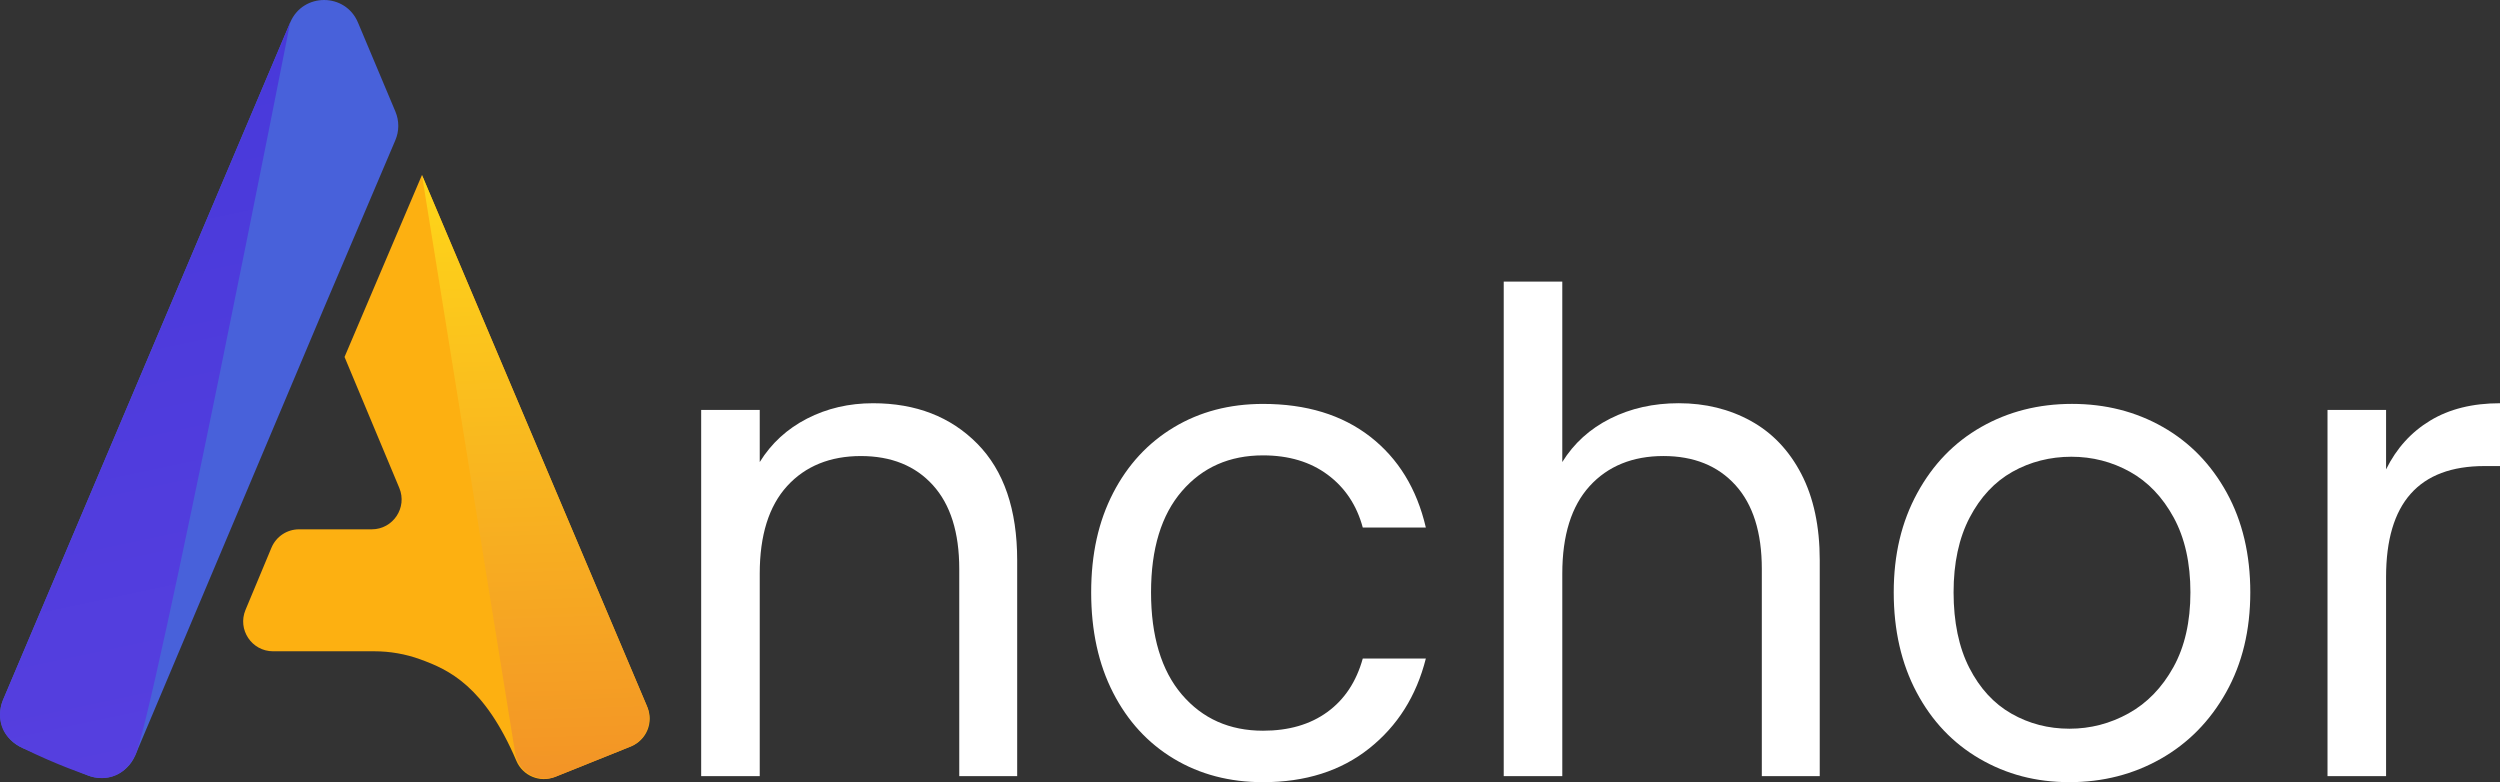<?xml version="1.0" encoding="UTF-8"?>
<svg id="Layer_2" data-name="Layer 2" xmlns="http://www.w3.org/2000/svg" xmlns:xlink="http://www.w3.org/1999/xlink" viewBox="0 0 1485.16 464.65">
  <rect x="0" y="0" width="1485.16" height="464.65" fill="#333333" stroke="none"/>
  <defs>
    <linearGradient id="linear-gradient" x1="312.49" y1="101.81" x2="325.09" y2="462.55" gradientUnits="userSpaceOnUse">
      <stop offset="0" stop-color="#fed619"/>
      <stop offset="1" stop-color="#f39426"/>
    </linearGradient>
    <linearGradient id="linear-gradient-2" x1="47.85" y1="39.79" x2="134.42" y2="447.04" gradientUnits="userSpaceOnUse">
      <stop offset="0" stop-color="#4839da"/>
      <stop offset="1" stop-color="#563fdf"/>
    </linearGradient>
  </defs>
  <g id="Layer_1-2" data-name="Layer 1">
    <g>
      <g>
        <path d="M580.56,263.57c15.8,16.02,23.71,39.1,23.71,69.28v128.23h-34.41v-123.07c0-21.7-5.23-38.31-15.68-49.82-10.45-11.51-24.73-17.27-42.82-17.27s-32.95,5.95-43.78,17.86c-10.84,11.91-16.25,29.25-16.25,52.01v120.29h-34.79v-217.56h34.79v30.97c6.88-11.12,16.25-19.71,28.1-25.81,11.85-6.09,24.91-9.13,39.19-9.13,25.48,0,46.13,8.01,61.94,24.02Z" style="fill: #fff;"/>
        <path d="M661.23,292.94c8.66-16.8,20.71-29.84,36.13-39.1,15.42-9.26,33.07-13.89,52.95-13.89,25.74,0,46.96,6.49,63.66,19.45,16.69,12.97,27.72,30.97,33.07,53.99h-37.47c-3.57-13.23-10.51-23.68-20.84-31.36-10.32-7.67-23.13-11.51-38.42-11.51-19.88,0-35.94,7.08-48.17,21.24-12.23,14.16-18.35,34.21-18.35,60.15s6.12,46.45,18.35,60.74c12.23,14.29,28.29,21.44,48.17,21.44,15.29,0,28.04-3.7,38.23-11.12,10.19-7.41,17.21-18,21.03-31.76h37.47c-5.61,22.23-16.82,40.03-33.65,53.4-16.82,13.37-37.85,20.05-63.08,20.05-19.88,0-37.54-4.63-52.95-13.9-15.42-9.26-27.47-22.36-36.13-39.3-8.67-16.93-13-36.79-13-59.55s4.33-42.14,13-58.96Z" style="fill: #fff;"/>
        <path d="M1040.12,250.07c12.74,7.02,22.75,17.54,30.02,31.56,7.26,14.03,10.9,31.1,10.9,51.21v128.23h-34.41v-123.07c0-21.7-5.23-38.31-15.68-49.82-10.45-11.51-24.72-17.27-42.82-17.27s-32.95,5.95-43.78,17.86c-10.84,11.91-16.25,29.25-16.25,52.01v120.29h-34.79V167.29h34.79v107.19c6.88-11.12,16.37-19.71,28.48-25.81,12.1-6.09,25.68-9.13,40.72-9.13,15.8,0,30.07,3.51,42.82,10.52Z" style="fill: #fff;"/>
        <path d="M1176.04,450.75c-15.93-9.26-28.42-22.43-37.47-39.5-9.05-17.07-13.57-36.85-13.57-59.35s4.65-41.88,13.96-58.96c9.3-17.07,21.98-30.17,38.04-39.3,16.06-9.13,34.03-13.7,53.91-13.7s37.85,4.57,53.91,13.7c16.06,9.13,28.73,22.17,38.04,39.11,9.3,16.94,13.96,36.66,13.96,59.15s-4.78,42.28-14.34,59.35c-9.56,17.07-22.5,30.24-38.81,39.5-16.31,9.27-34.41,13.9-54.29,13.9s-37.41-4.63-53.34-13.9ZM1264.55,423.76c10.96-6.09,19.82-15.22,26.57-27.39,6.75-12.17,10.13-27,10.13-44.46s-3.31-32.29-9.94-44.46c-6.63-12.17-15.29-21.24-26-27.19-10.71-5.95-22.31-8.93-34.79-8.93s-24.41,2.98-34.98,8.93c-10.58,5.95-19.06,15.02-25.43,27.19-6.37,12.18-9.56,27-9.56,44.46s3.12,32.69,9.37,44.86c6.24,12.18,14.59,21.24,25.04,27.2,10.45,5.95,21.92,8.93,34.41,8.93s24.21-3.04,35.17-9.13Z" style="fill: #fff;"/>
        <path d="M1443.68,249.87c11.34-6.88,25.17-10.32,41.48-10.32v37.32h-9.18c-39,0-58.5,21.97-58.5,65.9v118.31h-34.79v-217.56h34.79v35.33c6.12-12.44,14.85-22.1,26.19-28.98Z" style="fill: #fff;"/>
      </g>
      <g>
        <path d="M192.49,182.91l-112.19,265.91c-4.68,11.1-17.47,16.31-28.58,11.65l-38.25-16.07c-11.15-4.68-16.37-17.53-11.65-28.66L172.41,13.32c7.54-17.78,32.76-17.75,40.24.06l22.25,52.91c2.29,5.44,2.28,11.58-.04,17.01l-42.37,99.61Z" style="fill: #4861da;"/>
        <path d="M250.67,103.97l133.88,316.07c3.87,9.14-.51,19.67-9.72,23.37l-45.12,18.13c-8.95,3.59-19.13-.62-22.92-9.49-19.07-44.69-40.23-54.22-57.15-60.37-8.77-3.19-18.03-4.78-27.36-4.78h-60.07c-12.66,0-21.24-12.88-16.37-24.56l15.43-36.98c2.76-6.6,9.21-10.91,16.37-10.91h43.21c12.66,0,21.25-12.89,16.36-24.58l-32.53-77.81M204.69,212.08l45.99-108.11" style="fill: #fdb011;"/>
        <path d="M250.67,103.97l133.57,315.34c3.92,9.26-.25,19.95-9.41,24.1h0s-45.12,18.13-45.12,18.13h0c-10.53,3.74-21.87-2.98-23.65-14.01l-55.39-343.56Z" style="fill: url(#linear-gradient);"/>
        <path d="M1.82,415.73s-8.62,18.59,11.65,28.66c20.27,10.07,38.25,16.07,38.25,16.07,0,0,18.25,8.49,28.58-11.65C90.63,428.68,172.41,13.32,172.41,13.32L1.82,415.73Z" style="fill: url(#linear-gradient-2);"/>
      </g>
    </g>
  </g>
</svg>